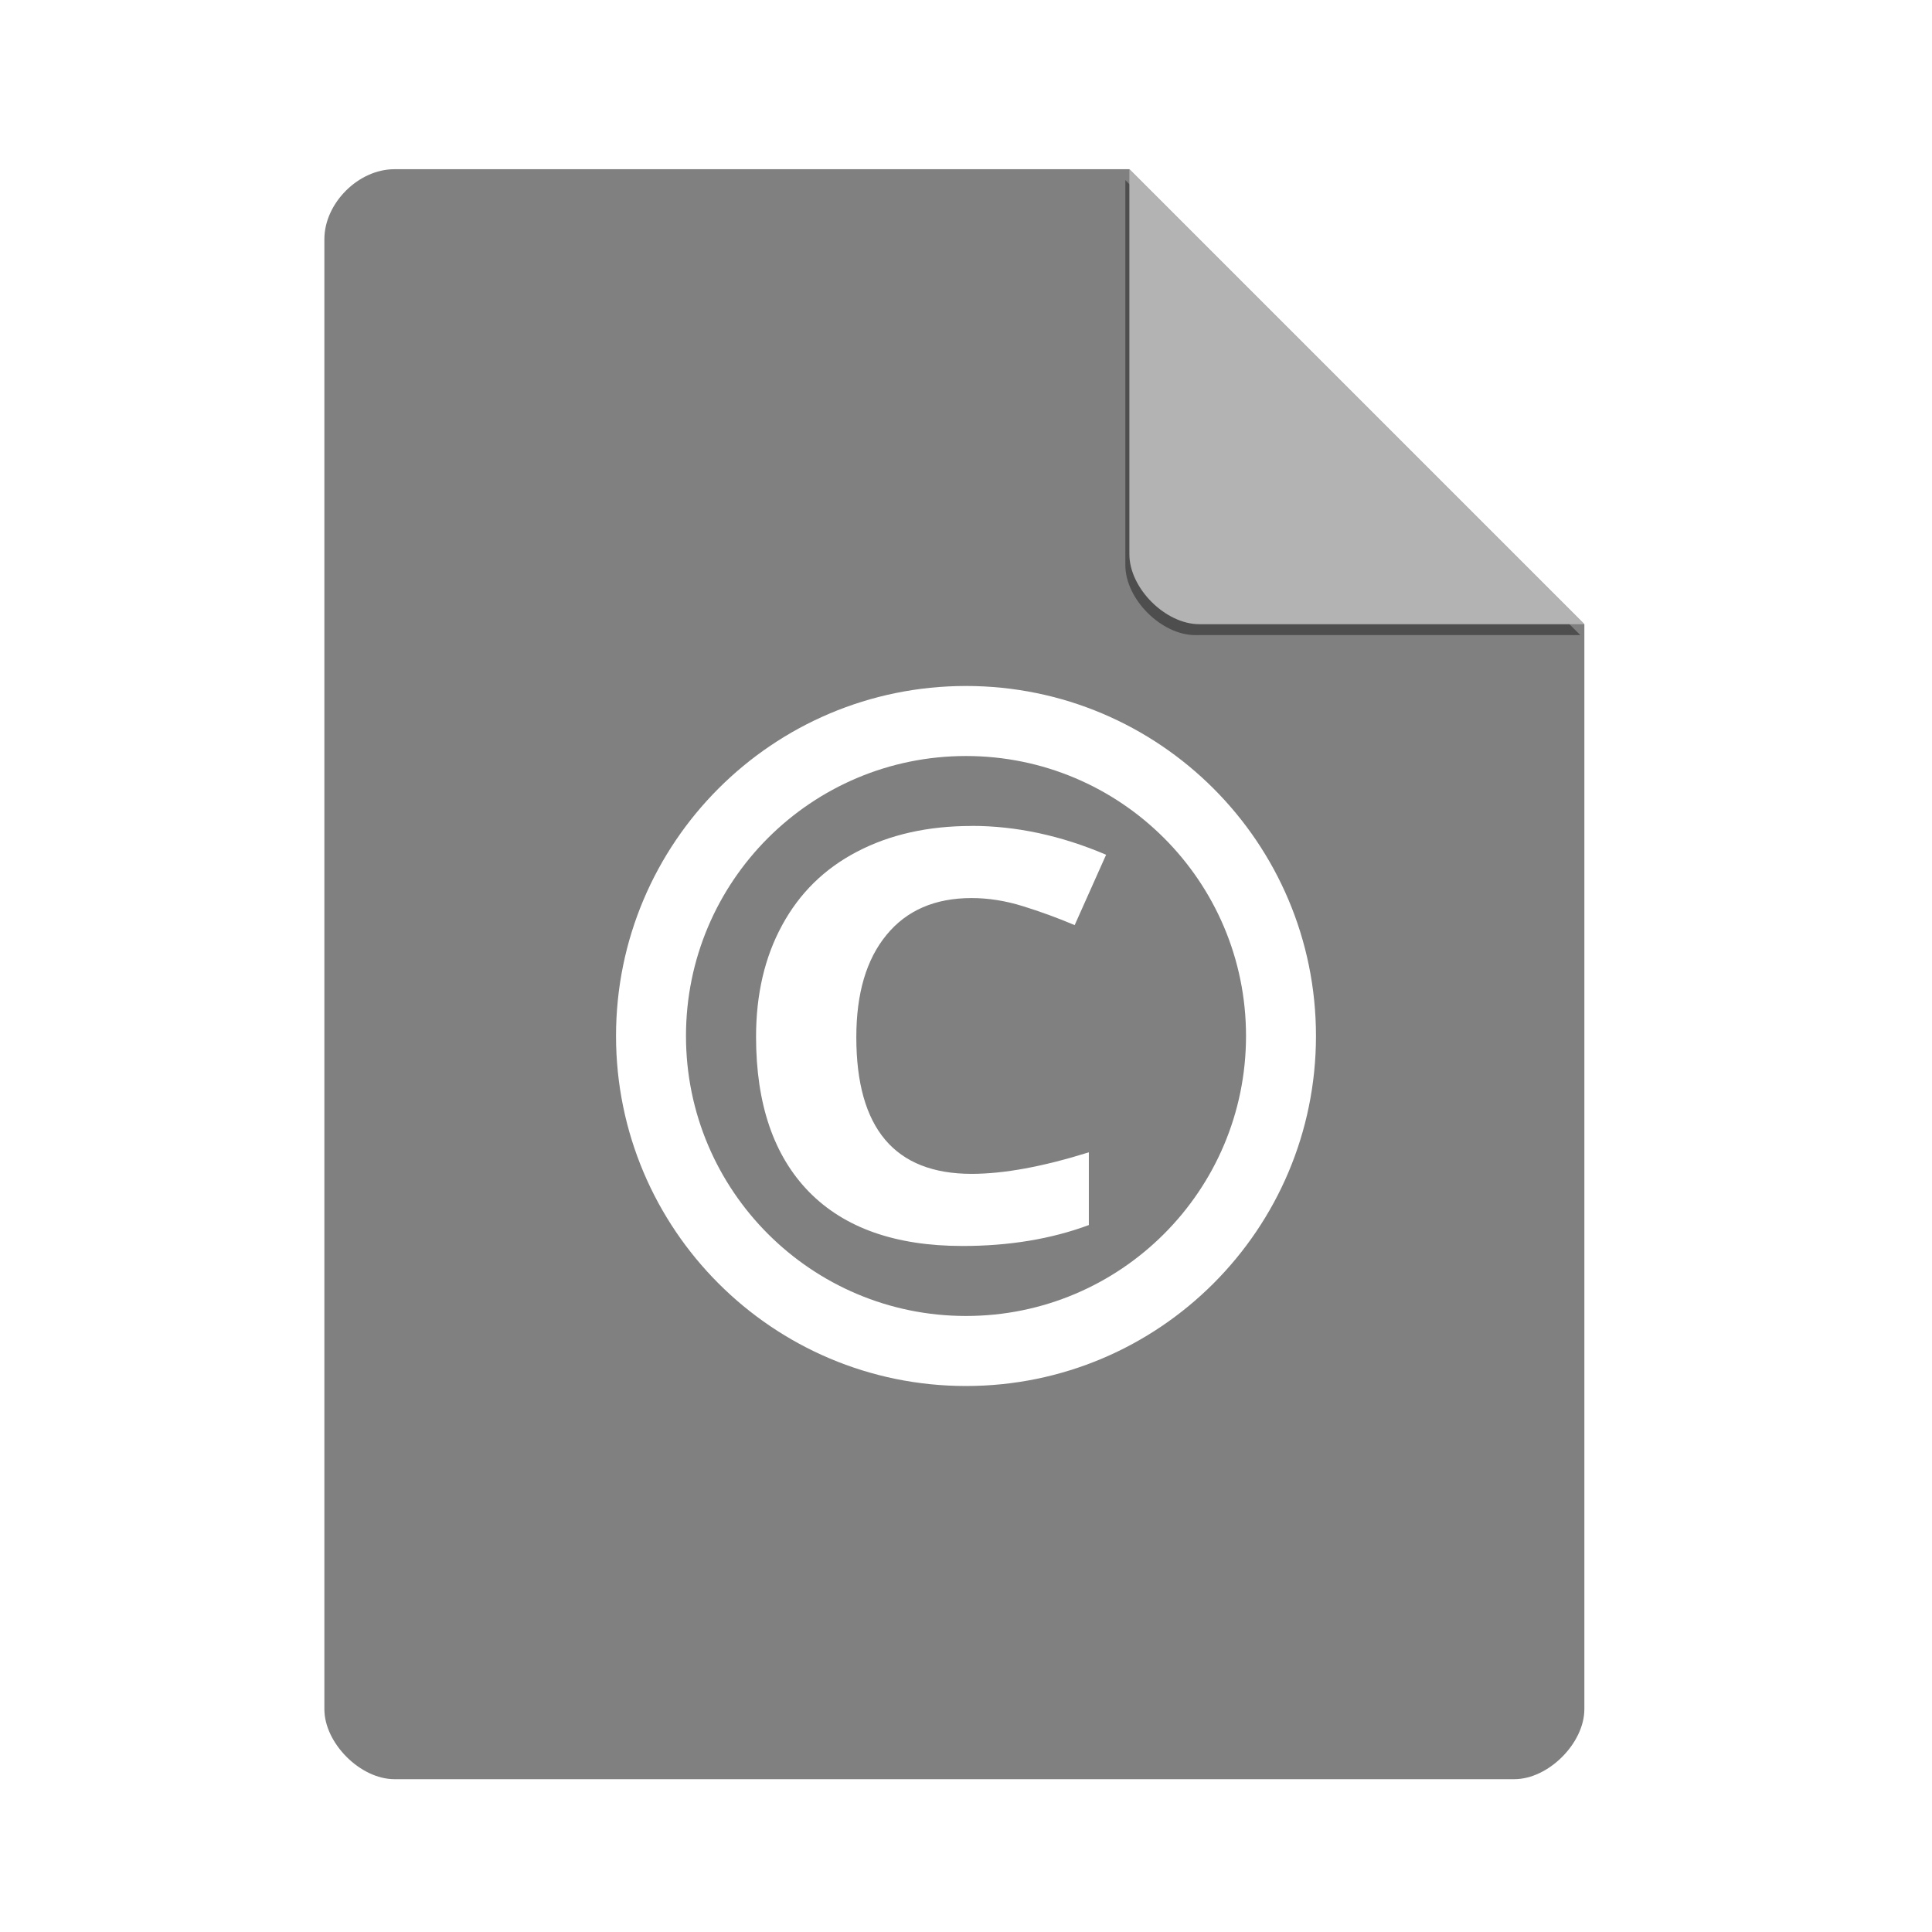 <?xml version="1.0" encoding="UTF-8" standalone="no"?>
<svg
   xmlns:dc="http://purl.org/dc/elements/1.1/"
   xmlns:cc="http://creativecommons.org/ns#"
   xmlns:rdf="http://www.w3.org/1999/02/22-rdf-syntax-ns#"
   xmlns:svg="http://www.w3.org/2000/svg"
   xmlns="http://www.w3.org/2000/svg"
   xmlns:sodipodi="http://sodipodi.sourceforge.net/DTD/sodipodi-0.dtd"
   xmlns:inkscape="http://www.inkscape.org/namespaces/inkscape"
   width="51.2"
   viewBox="0 0 48 48"
   height="51.2"
   id="svg2"
   version="1.1"
   inkscape:version="0.92.0 r"
   sodipodi:docname="text-x-copying.svg">
  <defs
     id="defs20">
    <filter
       height="1.12"
       y="-0.06"
       width="1.12"
       x="-0.06"
       id="filter4201"
       style="color-interpolation-filters:sRGB"
       inkscape:collect="always">
      <feGaussianBlur
         id="feGaussianBlur4203"
         stdDeviation="0.283"
         inkscape:collect="always" />
    </filter>
    <clipPath
       id="clipPath4157"
       clipPathUnits="userSpaceOnUse">
      <path
         style="fill:#f9f8f2;fill-opacity:1;stroke-width:1.007"
         inkscape:connector-curvature="0"
         id="path4159"
         d="M 27.643,3.295 40.729,16.381 H 29.656 c -0.978,0 -2.013,-1.035 -2.013,-2.013 z" />
    </clipPath>
  </defs>
  <sodipodi:namedview
     pagecolor="#ffffff"
     bordercolor="#666666"
     borderopacity="1"
     objecttolerance="10"
     gridtolerance="10"
     guidetolerance="10"
     inkscape:pageopacity="0"
     inkscape:pageshadow="2"
     inkscape:window-width="1680"
     inkscape:window-height="996"
     id="namedview18"
     showgrid="false"
     inkscape:zoom="8.141321"
     inkscape:cx="-14.700715"
     inkscape:cy="24"
     inkscape:window-x="0"
     inkscape:window-y="22"
     inkscape:window-maximized="1"
     inkscape:current-layer="svg2" />
  <g
     id="g4173">
    <path
       style="fill:#808080;fill-opacity:1;stroke-width:0.87"
       inkscape:connector-curvature="0"
       id="path4"
       d="m 9.798,4.204 c -0.894,0 -1.739,0.845 -1.739,1.739 V 42.464 c 0,0.845 0.894,1.739 1.739,1.739 h 27.826 c 0.845,0 1.739,-0.894 1.739,-1.739 V 15.508 L 28.059,4.204 Z" />
    <path
       transform="translate(-0.289,0.204)"
       clip-path="url(#clipPath4157)"
       style="fill:#000000;fill-opacity:0.392;stroke-width:0.87;filter:url(#filter4201)"
       inkscape:connector-curvature="0"
       id="path8-3"
       d="M 28.248,4.271 39.552,15.575 h -9.565 c -0.845,0 -1.739,-0.894 -1.739,-1.739 z" />
    <path
       style="fill:#b3b3b3;fill-opacity:1;stroke-width:0.87"
       inkscape:connector-curvature="0"
       id="path8"
       d="m 28.059,4.204 11.304,11.304 h -9.565 c -0.845,0 -1.739,-0.894 -1.739,-1.739 z" />
  </g>
  <path
     style="fill:#ffffff;fill-opacity:1;stroke-width:0.87"
     d="m 24,17.043 c -4.802,0 -8.695,3.893 -8.695,8.695 0,4.802 3.893,8.697 8.695,8.697 4.802,0 8.695,-3.895 8.695,-8.697 0,-4.802 -3.893,-8.695 -8.695,-8.695 z m 0,1.74 c 3.842,0 6.957,3.113 6.957,6.955 0,3.842 -3.115,6.957 -6.957,6.957 -3.842,0 -6.957,-3.115 -6.957,-6.957 0,-3.842 3.115,-6.955 6.957,-6.955 z m 0.139,1.738 c -1.088,10e-6 -2.038,0.215 -2.85,0.641 -0.807,0.421 -1.425,1.028 -1.857,1.824 -0.432,0.791 -0.648,1.716 -0.648,2.771 0,1.676 0.441,2.961 1.32,3.859 0.879,0.893 2.148,1.34 3.809,1.34 1.155,0 2.202,-0.172 3.139,-0.52 v -1.807 c -1.14,0.356 -2.111,0.535 -2.912,0.535 -1.91,0 -2.865,-1.131 -2.865,-3.395 0,-1.088 0.25,-1.935 0.75,-2.541 0.5,-0.611 1.205,-0.916 2.115,-0.916 0.416,10e-6 0.84,0.067 1.271,0.201 0.432,0.134 0.862,0.29 1.289,0.471 l 0.781,-1.748 c -1.119,-0.477 -2.233,-0.717 -3.342,-0.717 z"
     id="path12"
     inkscape:connector-curvature="0" />
</svg>
